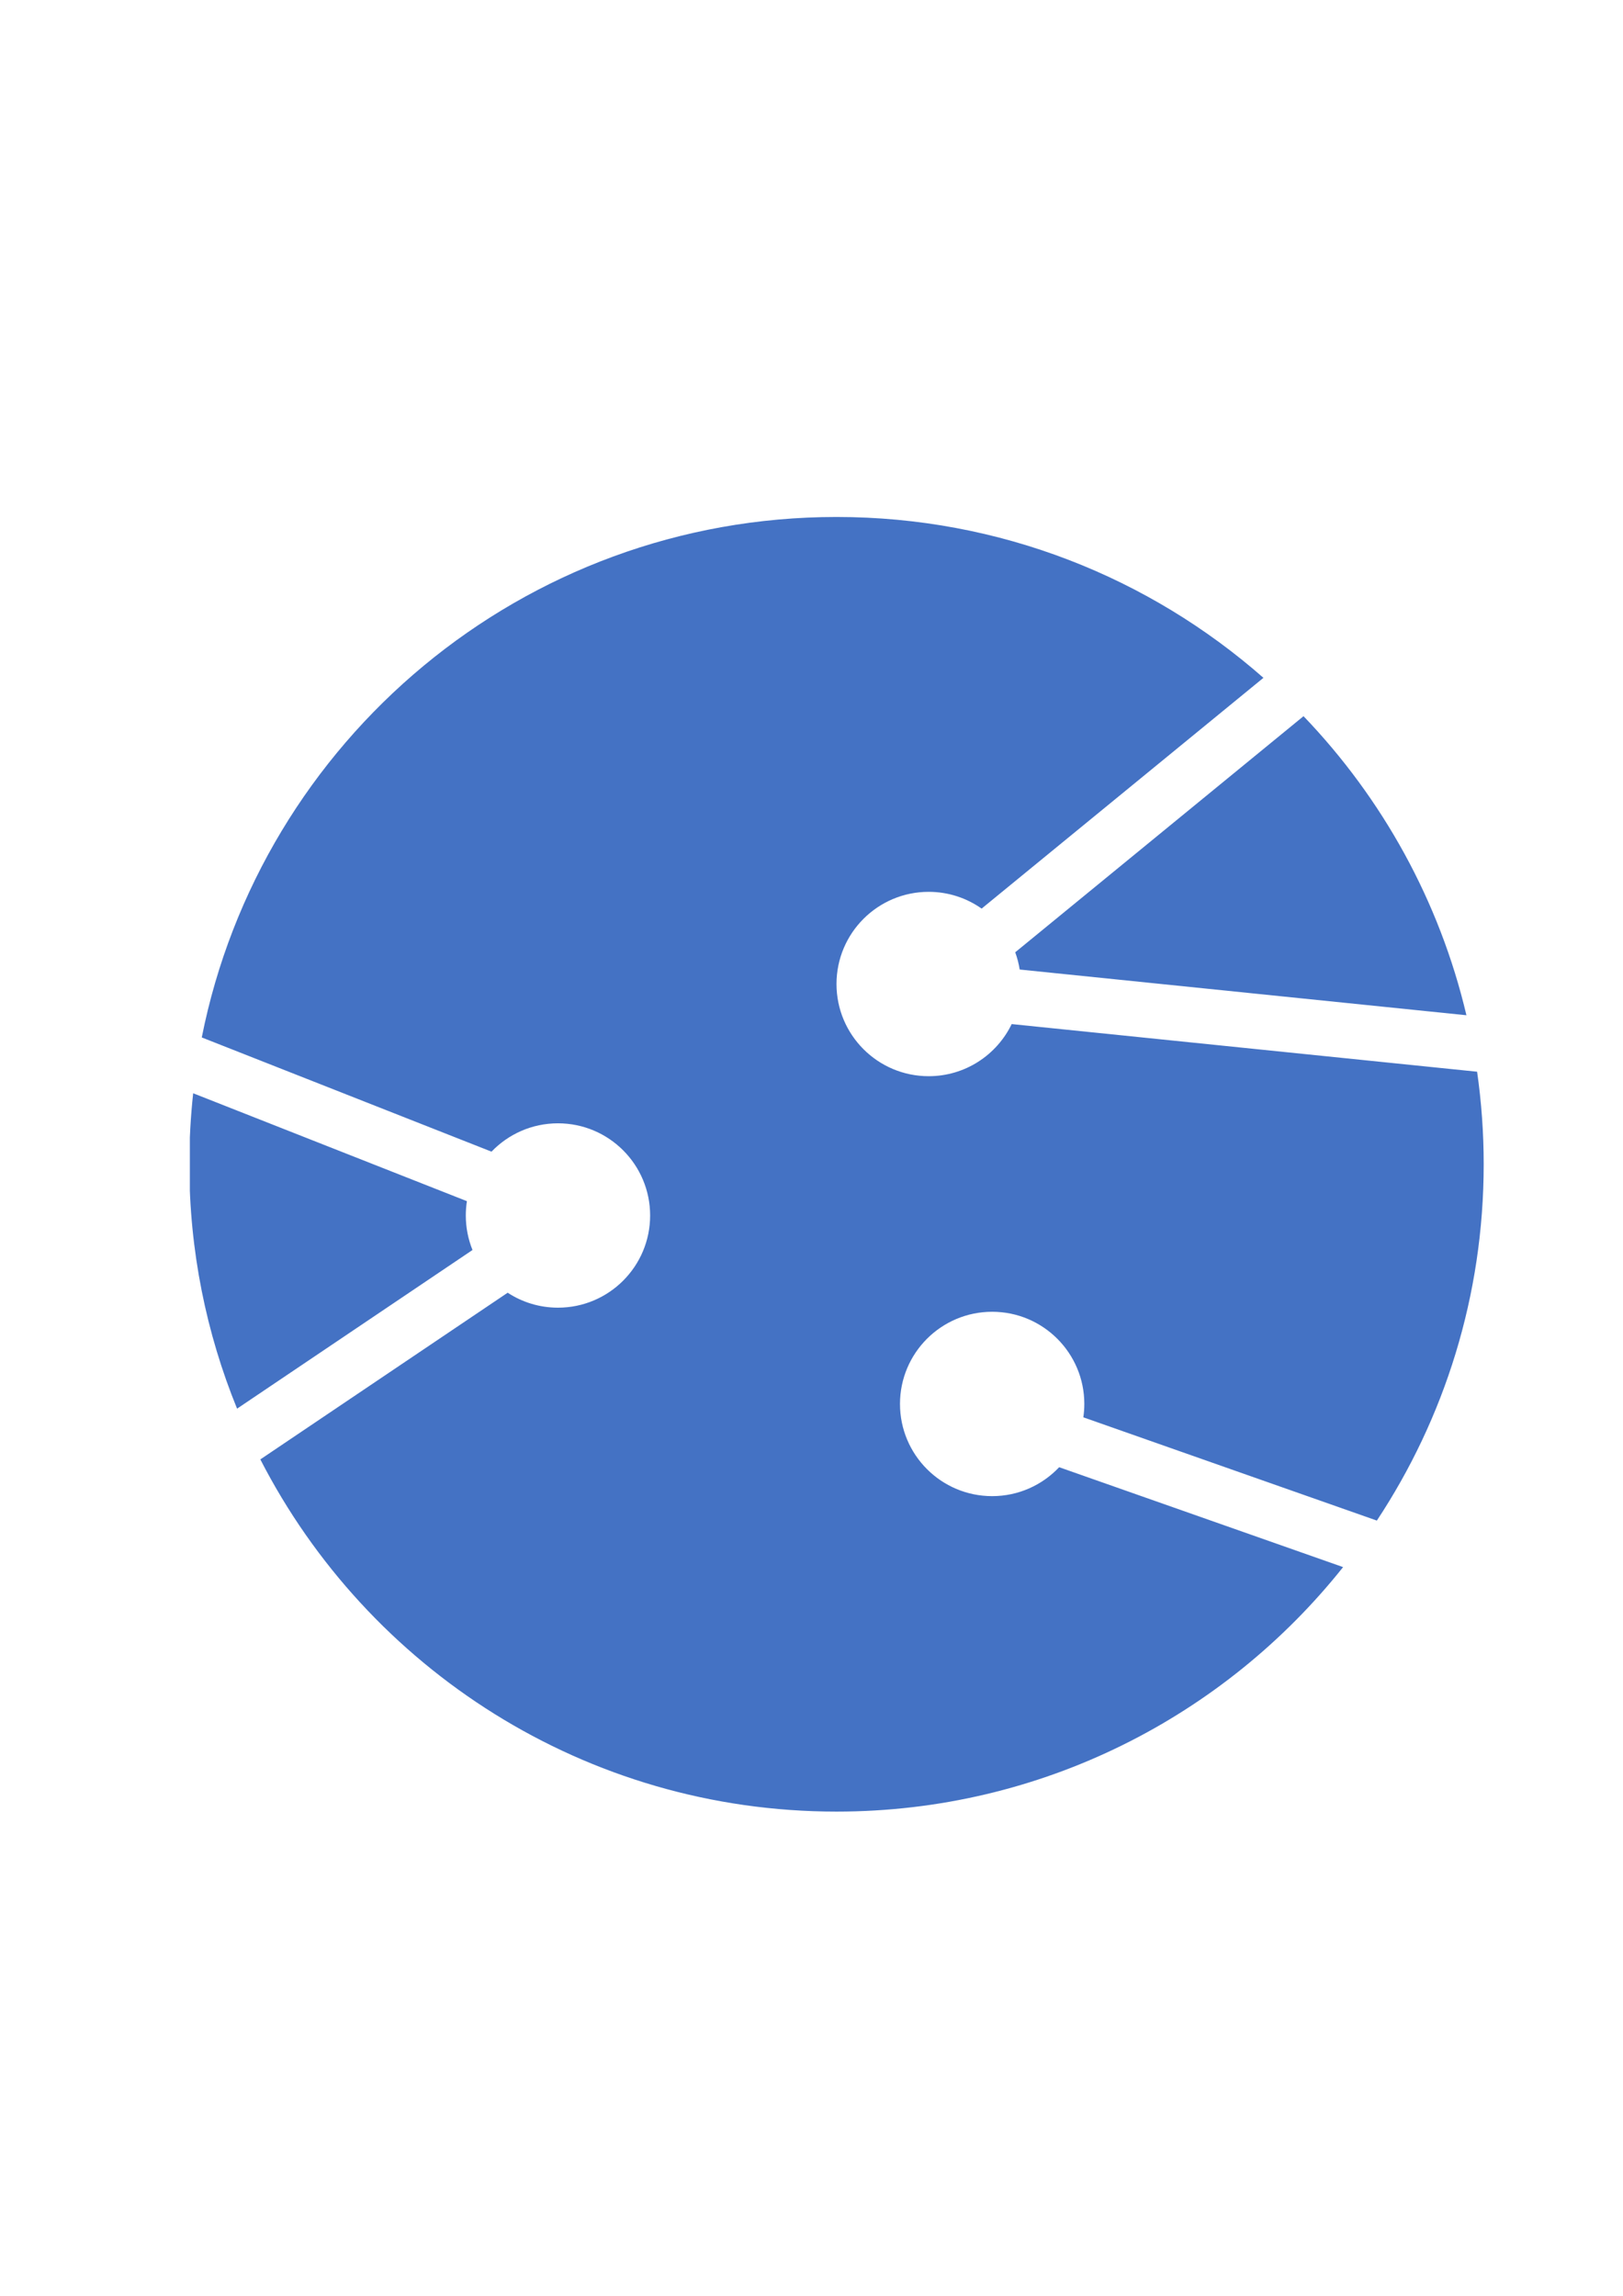 <?xml version="1.0" encoding="UTF-8" standalone="no"?>
<svg
   xmlns:dc="http://purl.org/dc/elements/1.1/"
   xmlns:cc="http://creativecommons.org/ns#"
   xmlns:rdf="http://www.w3.org/1999/02/22-rdf-syntax-ns#"
   xmlns:svg="http://www.w3.org/2000/svg"
   xmlns="http://www.w3.org/2000/svg"
   xmlns:sodipodi="http://sodipodi.sourceforge.net/DTD/sodipodi-0.dtd"
   xmlns:inkscape="http://www.inkscape.org/namespaces/inkscape"
   width="210mm"
   height="297mm"
   viewBox="0 0 210 297"
   version="1.1"
   id="svg8"
   inkscape:version="1.0.1 (3bc2e813f5, 2020-09-07)"
   sodipodi:docname="logo-simplified.svg">
  <defs
     id="defs2">
    <clipPath
       id="clip0">
      <path
         d="M282 20 961 20 961 701 282 701Z"
         fill-rule="evenodd"
         clip-rule="evenodd"
         id="path51" />
    </clipPath>
  </defs>
  <sodipodi:namedview
     id="base"
     pagecolor="#ffffff"
     bordercolor="#666666"
     borderopacity="1.0"
     inkscape:pageopacity="0.0"
     inkscape:pageshadow="2"
     inkscape:zoom="0.49497475"
     inkscape:cx="243.22545"
     inkscape:cy="770.23387"
     inkscape:document-units="mm"
     inkscape:current-layer="g84"
     inkscape:document-rotation="0"
     showgrid="false"
     inkscape:window-width="1267"
     inkscape:window-height="1407"
     inkscape:window-x="891"
     inkscape:window-y="131"
     inkscape:window-maximized="0" />
  <g
     inkscape:label="Layer 1"
     inkscape:groupmode="layer"
     id="layer1">
    <g
       style="overflow:hidden"
       id="g109"
       transform="matrix(0.265,0,0,0.265,24.565,59.713)">
      <g
         clip-path="url(#clip0)"
         transform="translate(-282,-20)"
         id="g84">
        <path
           id="path58"
           style="fill:#4472c4;fill-opacity:1"
           d="m 597.736,47.041 c -153.329,0 -281.135,109.209 -309.918,254.082 l 141.471,55.754 c 8.188,-8.523 19.694,-13.836 32.447,-13.836 24.853,0 45,20.147 45,45 0,24.853 -20.147,45 -45,45 -9.064,0 -17.495,-2.69 -24.559,-7.301 l -120.762,81.367 c 52.383,102.083 158.693,171.934 281.32,171.934 100.18,0 189.459,-46.629 247.354,-119.355 L 706.453,510.92 c -8.204,8.69 -19.822,14.121 -32.717,14.121 -24.853,0 -45,-20.147 -45,-45 0,-24.853 20.147,-45 45,-45 24.853,0 45,20.147 45,45 0,2.217 -0.169,4.396 -0.479,6.527 l 143.314,50.41 c 32.959,-49.892 52.164,-109.667 52.164,-173.938 0,-15.344 -1.099,-30.43 -3.213,-45.189 l -227.25,-23.252 c -7.277,15.056 -22.694,25.441 -40.537,25.441 -24.853,0 -45,-20.147 -45,-45 0,-24.853 20.147,-45 45,-45 9.628,0 18.542,3.034 25.859,8.184 L 806.19,125.566 C 750.553,76.69 677.612,47.041 597.736,47.041 Z m 228.029,97.25 -140.768,115.258 c 0.988,2.694 1.72,5.509 2.18,8.416 L 905.305,290.285 C 892.145,234.443 864.177,184.322 825.766,144.291 Z M 283.623,328.373 c -1.243,11.386 -1.887,22.951 -1.887,34.668 0,42.213 8.298,82.483 23.318,119.295 l 114.953,-77.451 c -2.103,-5.204 -3.271,-10.886 -3.271,-16.844 0,-2.379 0.187,-4.715 0.543,-6.994 z" />
      </g>
    </g>
  </g>
</svg>
